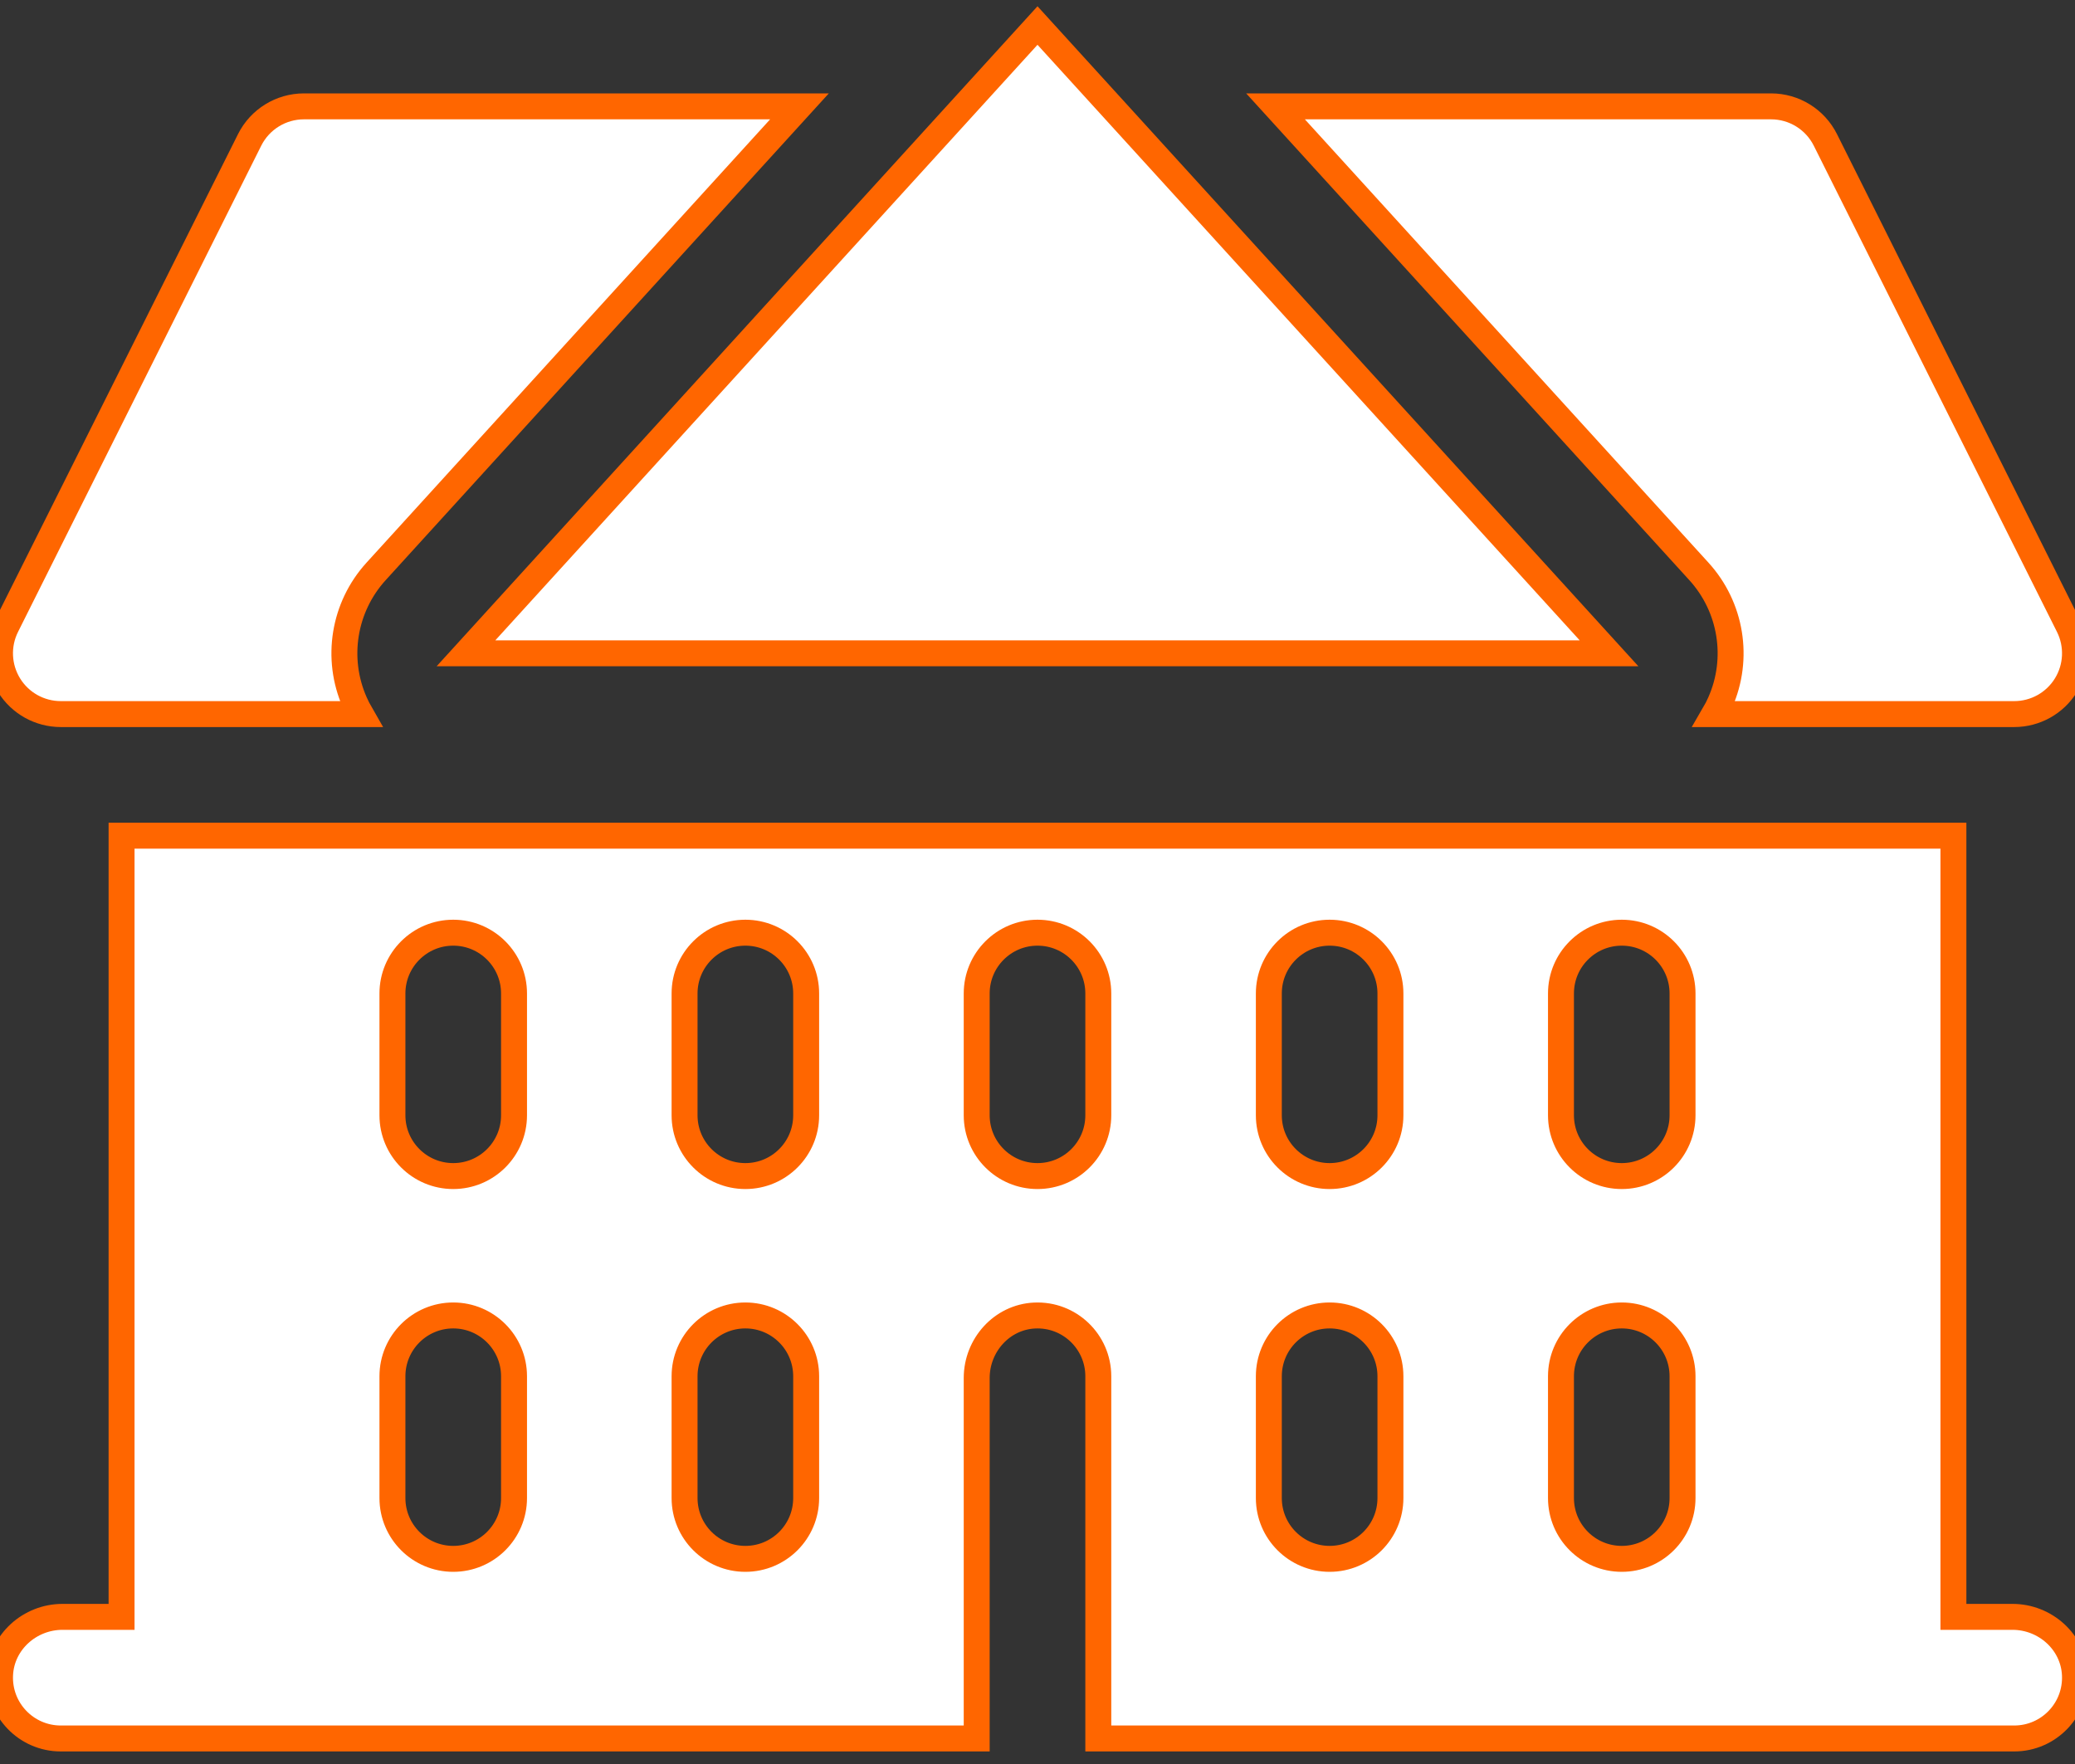 <svg width="80" height="68" viewBox="0 0 80 68" fill="none" xmlns="http://www.w3.org/2000/svg">
<rect x="0" y="0" width="80" height="68" fill="#333333" stroke="none"/>
<path d="M62.035 25.184L40 0.984L17.965 25.184H62.035Z" fill="white" stroke="#FF6600"/>
<path d="M66.322 27.078C66.254 27.233 66.178 27.383 66.094 27.527H77.656C78.469 27.527 79.223 27.107 79.65 26.416C80.077 25.725 80.116 24.862 79.752 24.135L70.377 5.395C69.98 4.601 69.169 4.1 68.281 4.1H49.177L65.501 22.028C66.75 23.4 67.073 25.381 66.322 27.078Z" fill="white" stroke="#FF6600"/>
<path d="M2.344 27.527H13.905C13.822 27.383 13.746 27.233 13.678 27.078C12.927 25.381 13.25 23.4 14.499 22.028L30.823 4.1H11.719C10.831 4.1 10.02 4.601 9.623 5.395L0.248 24.135C-0.116 24.861 -0.077 25.724 0.35 26.416C0.777 27.107 1.531 27.527 2.344 27.527Z" fill="white" stroke="#FF6600"/>
<path d="M77.59 62.328H75.312V32.215H4.687V62.328H2.41C1.148 62.328 0.062 63.298 0.003 64.559C-0.061 65.905 1.012 67.016 2.344 67.016H37.656V53.119C37.656 51.857 38.626 50.771 39.887 50.712C41.233 50.648 42.344 51.721 42.344 53.053V67.016H77.656C78.988 67.016 80.061 65.905 79.997 64.559C79.938 63.298 78.852 62.328 77.59 62.328ZM19.818 57.748C19.818 59.043 18.768 60.092 17.474 60.092C16.18 60.092 15.13 59.043 15.13 57.748V53.053C15.13 51.759 16.18 50.709 17.474 50.709C18.768 50.709 19.818 51.759 19.818 53.053V57.748ZM19.818 42.993C19.818 44.287 18.768 45.336 17.474 45.336C16.18 45.336 15.13 44.287 15.13 42.993V38.297C15.13 37.003 16.18 35.954 17.474 35.954C18.768 35.954 19.818 37.003 19.818 38.297V42.993ZM31.081 57.748C31.081 59.043 30.032 60.092 28.737 60.092C27.443 60.092 26.393 59.043 26.393 57.748V53.053C26.393 51.759 27.443 50.709 28.737 50.709C30.032 50.709 31.081 51.759 31.081 53.053V57.748ZM31.081 42.993C31.081 44.287 30.032 45.336 28.737 45.336C27.443 45.336 26.393 44.287 26.393 42.993V38.297C26.393 37.003 27.443 35.954 28.737 35.954C30.032 35.954 31.081 37.003 31.081 38.297V42.993ZM42.344 42.993C42.344 44.287 41.294 45.336 40 45.336C38.706 45.336 37.656 44.287 37.656 42.993V38.297C37.656 37.003 38.706 35.954 40 35.954C41.294 35.954 42.344 37.003 42.344 38.297V42.993ZM53.607 57.748C53.607 59.043 52.557 60.092 51.263 60.092C49.968 60.092 48.919 59.043 48.919 57.748V53.053C48.919 51.759 49.968 50.709 51.263 50.709C52.557 50.709 53.607 51.759 53.607 53.053V57.748ZM53.607 42.993C53.607 44.287 52.557 45.336 51.263 45.336C49.968 45.336 48.919 44.287 48.919 42.993V38.297C48.919 37.003 49.968 35.954 51.263 35.954C52.557 35.954 53.607 37.003 53.607 38.297V42.993ZM64.869 57.748C64.869 59.043 63.82 60.092 62.526 60.092C61.231 60.092 60.182 59.043 60.182 57.748V53.053C60.182 51.759 61.231 50.709 62.526 50.709C63.82 50.709 64.869 51.759 64.869 53.053V57.748ZM64.869 42.993C64.869 44.287 63.82 45.336 62.526 45.336C61.231 45.336 60.182 44.287 60.182 42.993V38.297C60.182 37.003 61.231 35.954 62.526 35.954C63.82 35.954 64.869 37.003 64.869 38.297V42.993Z" fill="white" stroke="#FF6600"/>
</svg>
